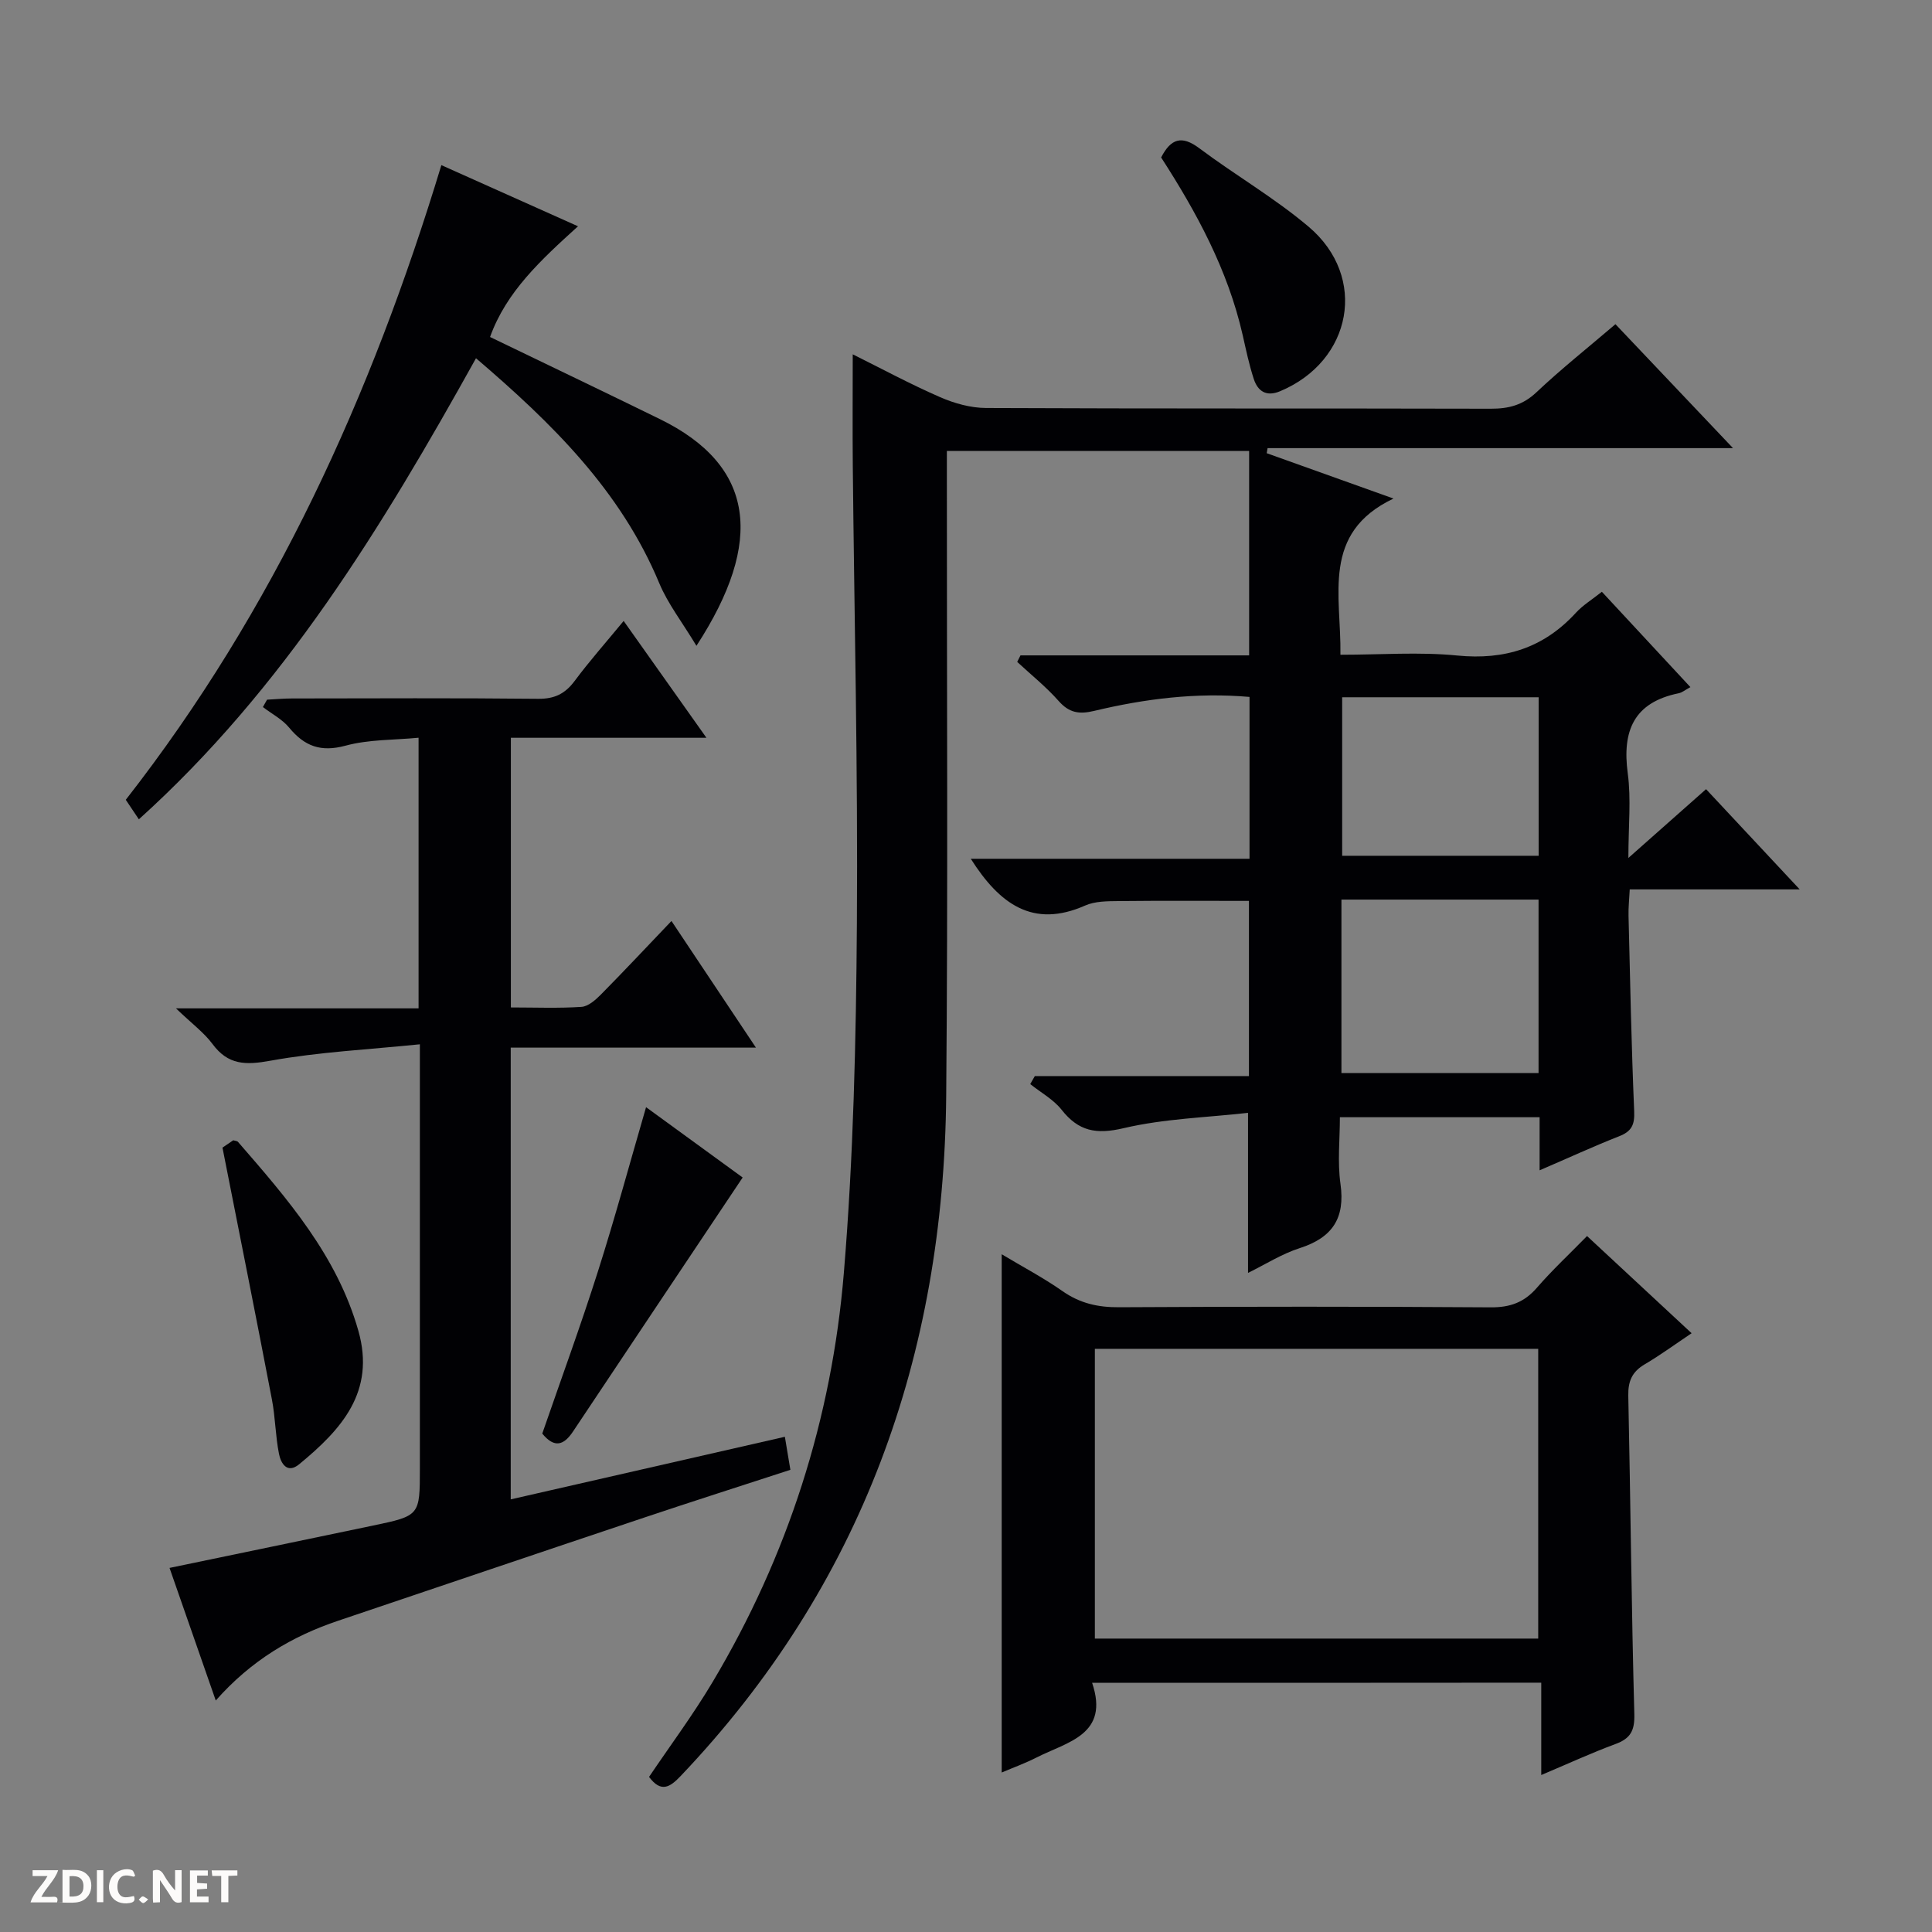 <svg enable-background="new 0 0 400 400" viewBox="0 0 400 400" xmlns="http://www.w3.org/2000/svg"><rect x="0" y="0" width="400" height="400" fill="#808080" stroke="none"/><g fill="#fcfbfa"><path d="m37.59 393.81c-.92.31-1.52.05-2-.78-.7-1.2-1.52-2.34-2.47-3.78v4.59c-.55.03-.95.05-1.41.07-.03-.37-.06-.64-.06-.91 0-1.91 0-3.81 0-5.7 1.13-.41 1.77-.03 2.29.91.62 1.11 1.38 2.14 2.31 3.19v-4.2h1.35v6.61z"/><path d="m12.94 393.88v-6.75c1.9.19 3.93-.54 5.37 1.29.8 1.01.78 2.88.03 3.97-1.37 1.97-3.4 1.51-6.4 1.49m2.45-1.22c2.04.12 2.92-.58 2.89-2.21-.03-1.51-.98-2.19-2.89-2z"/><path d="m11.81 393.87h-5.49c.68-2.18 2.47-3.48 3.51-5.45h-3.08v-1.21h5.29c-.71 2.13-2.44 3.48-3.47 5.51.86 0 1.63.04 2.39-.01.79-.05 1.14.21.85 1.16"/><path d="m39.33 393.86v-6.61h3.7v1.07h-2.22v1.52c.68.04 1.34.09 2.07.13v1.07c-.72.05-1.38.09-2.1.14v1.48h2.4v1.19h-3.85z"/><path d="m27.71 388.56c-1.15-.3-2.46-.61-3.1.64-.37.73-.41 1.93-.06 2.67.63 1.35 1.99.93 3.17.68.35.94-.01 1.32-.93 1.46-1.62.25-3.05-.27-3.76-1.48-.73-1.24-.6-3.03.31-4.17.88-1.11 2.71-1.7 4-1.16.32.13.44.74.65 1.12-.1.08-.19.16-.28.24"/><path d="m49.15 387.24v1.07c-.59.02-1.17.05-1.87.08v5.44h-1.48v-5.44h-1.85c-.05-.4-.08-.73-.13-1.15z"/><path d="m20.06 387.21h1.33v6.62h-1.33z"/><path d="m30.68 393.25c-.39.38-.8.79-1.05.76-.32-.05-.6-.45-.9-.7.26-.24.51-.64.8-.67.29-.04.62.3 1.15.61"/></g><path d="m318.76 242.3c0-4.11 0-7.4 0-10.99-13.79 0-27.22 0-41.35 0 0 4.59-.52 9.27.12 13.79 1.01 7.14-1.69 11.14-8.43 13.31-3.71 1.19-7.1 3.36-10.71 5.13 0-10.97 0-21.4 0-33.14-8.54.97-17.36 1.2-25.77 3.18-5.66 1.33-9.31.65-12.83-3.82-1.69-2.14-4.3-3.56-6.49-5.31.32-.55.63-1.11.95-1.66h44.33c0-12.44 0-24.18 0-36.27-8.89 0-17.95-.06-27.02.04-2.31.02-4.85.02-6.89.92-10.83 4.79-17.74-.32-23.68-9.68h57.71c0-11.63 0-22.4 0-33.51-11.01-.96-21.65.38-32.15 2.89-3.11.75-5.19.42-7.37-2.05-2.59-2.93-5.7-5.42-8.58-8.09.23-.45.45-.9.68-1.35h47.34c0-14.42 0-28.18 0-42.32-20.67 0-41.37 0-62.58 0v5.98c-.02 42.5.24 84.99-.14 127.49-.48 53.84-17.45 101.43-55.01 140.9-2.19 2.3-4.04 3.47-6.51.15 4.37-6.49 9.12-12.86 13.16-19.65 15.57-26.12 24.68-54.55 27.17-84.7 1.99-24 2.53-48.17 2.7-72.27.23-31.64-.54-63.29-.85-94.93-.07-7.47-.01-14.93-.01-22.98 5.98 2.97 11.94 6.19 18.12 8.88 2.94 1.28 6.31 2.22 9.49 2.23 34.83.16 69.66.06 104.49.15 3.69.01 6.63-.74 9.44-3.39 5.07-4.79 10.55-9.14 16.37-14.11 7.92 8.35 15.76 16.61 24.34 25.66-32.78 0-64.57 0-96.36 0-.06.35-.12.7-.18 1.05 8.62 3.09 17.25 6.17 26.25 9.39-15.03 7.14-10.79 20.04-10.99 32.34 8.33 0 16.33-.62 24.2.16 9.85.97 17.89-1.58 24.56-8.86 1.44-1.57 3.34-2.72 5.37-4.34 6.08 6.55 12.05 12.98 18.33 19.74-1.09.59-1.72 1.13-2.42 1.27-9.28 1.89-11.74 7.76-10.55 16.59.72 5.33.13 10.84.13 17.51 5.94-5.26 10.97-9.71 16.08-14.24 6.57 7.03 13 13.92 19.39 20.75-4.9 0-10.77 0-16.63 0-5.99 0-11.97 0-18.56 0-.1 2.02-.3 3.78-.25 5.52.33 13.47.6 26.95 1.17 40.41.12 2.81-.52 4.18-3.16 5.2-5.23 2.05-10.34 4.42-16.42 7.03zm-.22-56.05c-13.68 0-27.08 0-40.81 0v35.91h40.81c0-12.18 0-23.92 0-35.91zm.02-41.89c-13.76 0-27.25 0-40.68 0v32.82h40.68c0-11.15 0-21.9 0-32.82z" fill="#010104"/><path d="m44.67 352.07c-3.47-9.94-6.57-18.84-9.57-27.45 14.23-2.96 28.17-5.84 42.09-8.76 9.75-2.04 9.74-2.07 9.74-11.86 0-26.99 0-53.99 0-80.98 0-1.8 0-3.61 0-6.81-10.68 1.09-20.93 1.59-30.95 3.4-5.12.93-8.75.92-12-3.48-1.74-2.35-4.22-4.16-7.55-7.36h50.23c0-18.85 0-36.94 0-56.03-5.12.49-10.31.34-15.11 1.64-5.13 1.39-8.5.13-11.69-3.74-1.43-1.73-3.6-2.85-5.43-4.25.29-.51.57-1.02.86-1.53 1.72-.09 3.43-.25 5.15-.25 17-.02 33.99-.11 50.99.07 3.38.03 5.56-1.04 7.54-3.69 3.05-4.1 6.45-7.94 10.15-12.43 5.77 8.14 11.21 15.82 17.14 24.19-13.8 0-26.98 0-40.49 0v55.83c5.06 0 9.86.2 14.62-.12 1.4-.09 2.91-1.43 4.02-2.55 4.78-4.84 9.43-9.8 14.61-15.23 6.05 9.06 11.51 17.26 17.49 26.22-17.4 0-33.94 0-50.77 0v93.53c18.95-4.33 37.6-8.59 56.76-12.96.42 2.51.73 4.41 1.14 6.84-10.19 3.32-20.24 6.53-30.24 9.88-21.12 7.07-42.21 14.22-63.31 21.34-9.61 3.22-18.09 8.24-25.42 16.54z" fill="#010104"/><path d="m226.11 348.41c3.65 10.76-5.12 12.21-11.52 15.47-2.32 1.18-4.78 2.07-7.2 3.1 0-35.75 0-71.14 0-107.3 4.28 2.57 8.62 4.85 12.6 7.64 3.6 2.52 7.32 3.36 11.67 3.33 25.66-.14 51.33-.16 76.99.02 4.02.03 6.94-1.04 9.56-4.07 3.16-3.64 6.7-6.94 10.37-10.69 7.15 6.65 14.07 13.08 21.65 20.12-3.49 2.34-6.5 4.55-9.7 6.43-2.6 1.53-3.47 3.47-3.41 6.49.47 21.97.65 43.95 1.25 65.91.1 3.49-.81 5.09-3.95 6.24-4.95 1.83-9.75 4.05-15.32 6.4 0-6.65 0-12.68 0-19.12-31.08.03-61.6.03-92.99.03zm.57-9.16h91.79c0-20.2 0-40.06 0-59.99-30.74 0-61.13 0-91.79 0z" fill="#010104"/><path d="m144.19 133.71c-2.98-4.95-5.92-8.71-7.69-12.95-8-19.22-22.26-33.17-37.95-46.59-19.41 34.91-39.86 68.46-69.8 95.46-1.12-1.68-1.93-2.88-2.71-4.04 30.72-39.34 50.87-83.72 65.34-131.4 9.35 4.18 18.5 8.28 28.29 12.66-7.67 6.96-14.85 13.54-18.21 22.92 11.88 5.74 23.53 11.3 35.12 16.98 19.73 9.63 21.7 25.31 7.61 46.96z" fill="#010104"/><path d="m112.27 296.81c3.91-11.31 7.96-22.36 11.52-33.56 3.51-11.02 6.53-22.19 9.97-34.02 7.05 5.13 13.85 10.08 20 14.56-11.82 17.68-23.48 35.12-35.11 52.57-1.86 2.8-3.81 3.59-6.38.45z" fill="#010104"/><path d="m46.06 237.6c.11-.07 1.19-.81 2.24-1.52.39.13.8.13.98.34 10.25 11.8 20.52 23.59 24.92 39.12 3.58 12.64-3.54 20.44-12.26 27.62-2.49 2.05-3.8-.2-4.18-2.16-.74-3.71-.75-7.57-1.47-11.29-3.26-17.03-6.66-34.03-10.23-52.11z" fill="#010104"/><path d="m240.4 32.6c2.02-3.92 4.27-4.63 7.9-1.91 7.44 5.58 15.59 10.28 22.66 16.27 12.28 10.4 9 27.79-5.93 34.04-2.84 1.19-4.61.02-5.45-2.54-.97-2.97-1.61-6.05-2.3-9.1-3.06-13.46-9.53-25.38-16.88-36.76z" fill="#010104"/></svg>